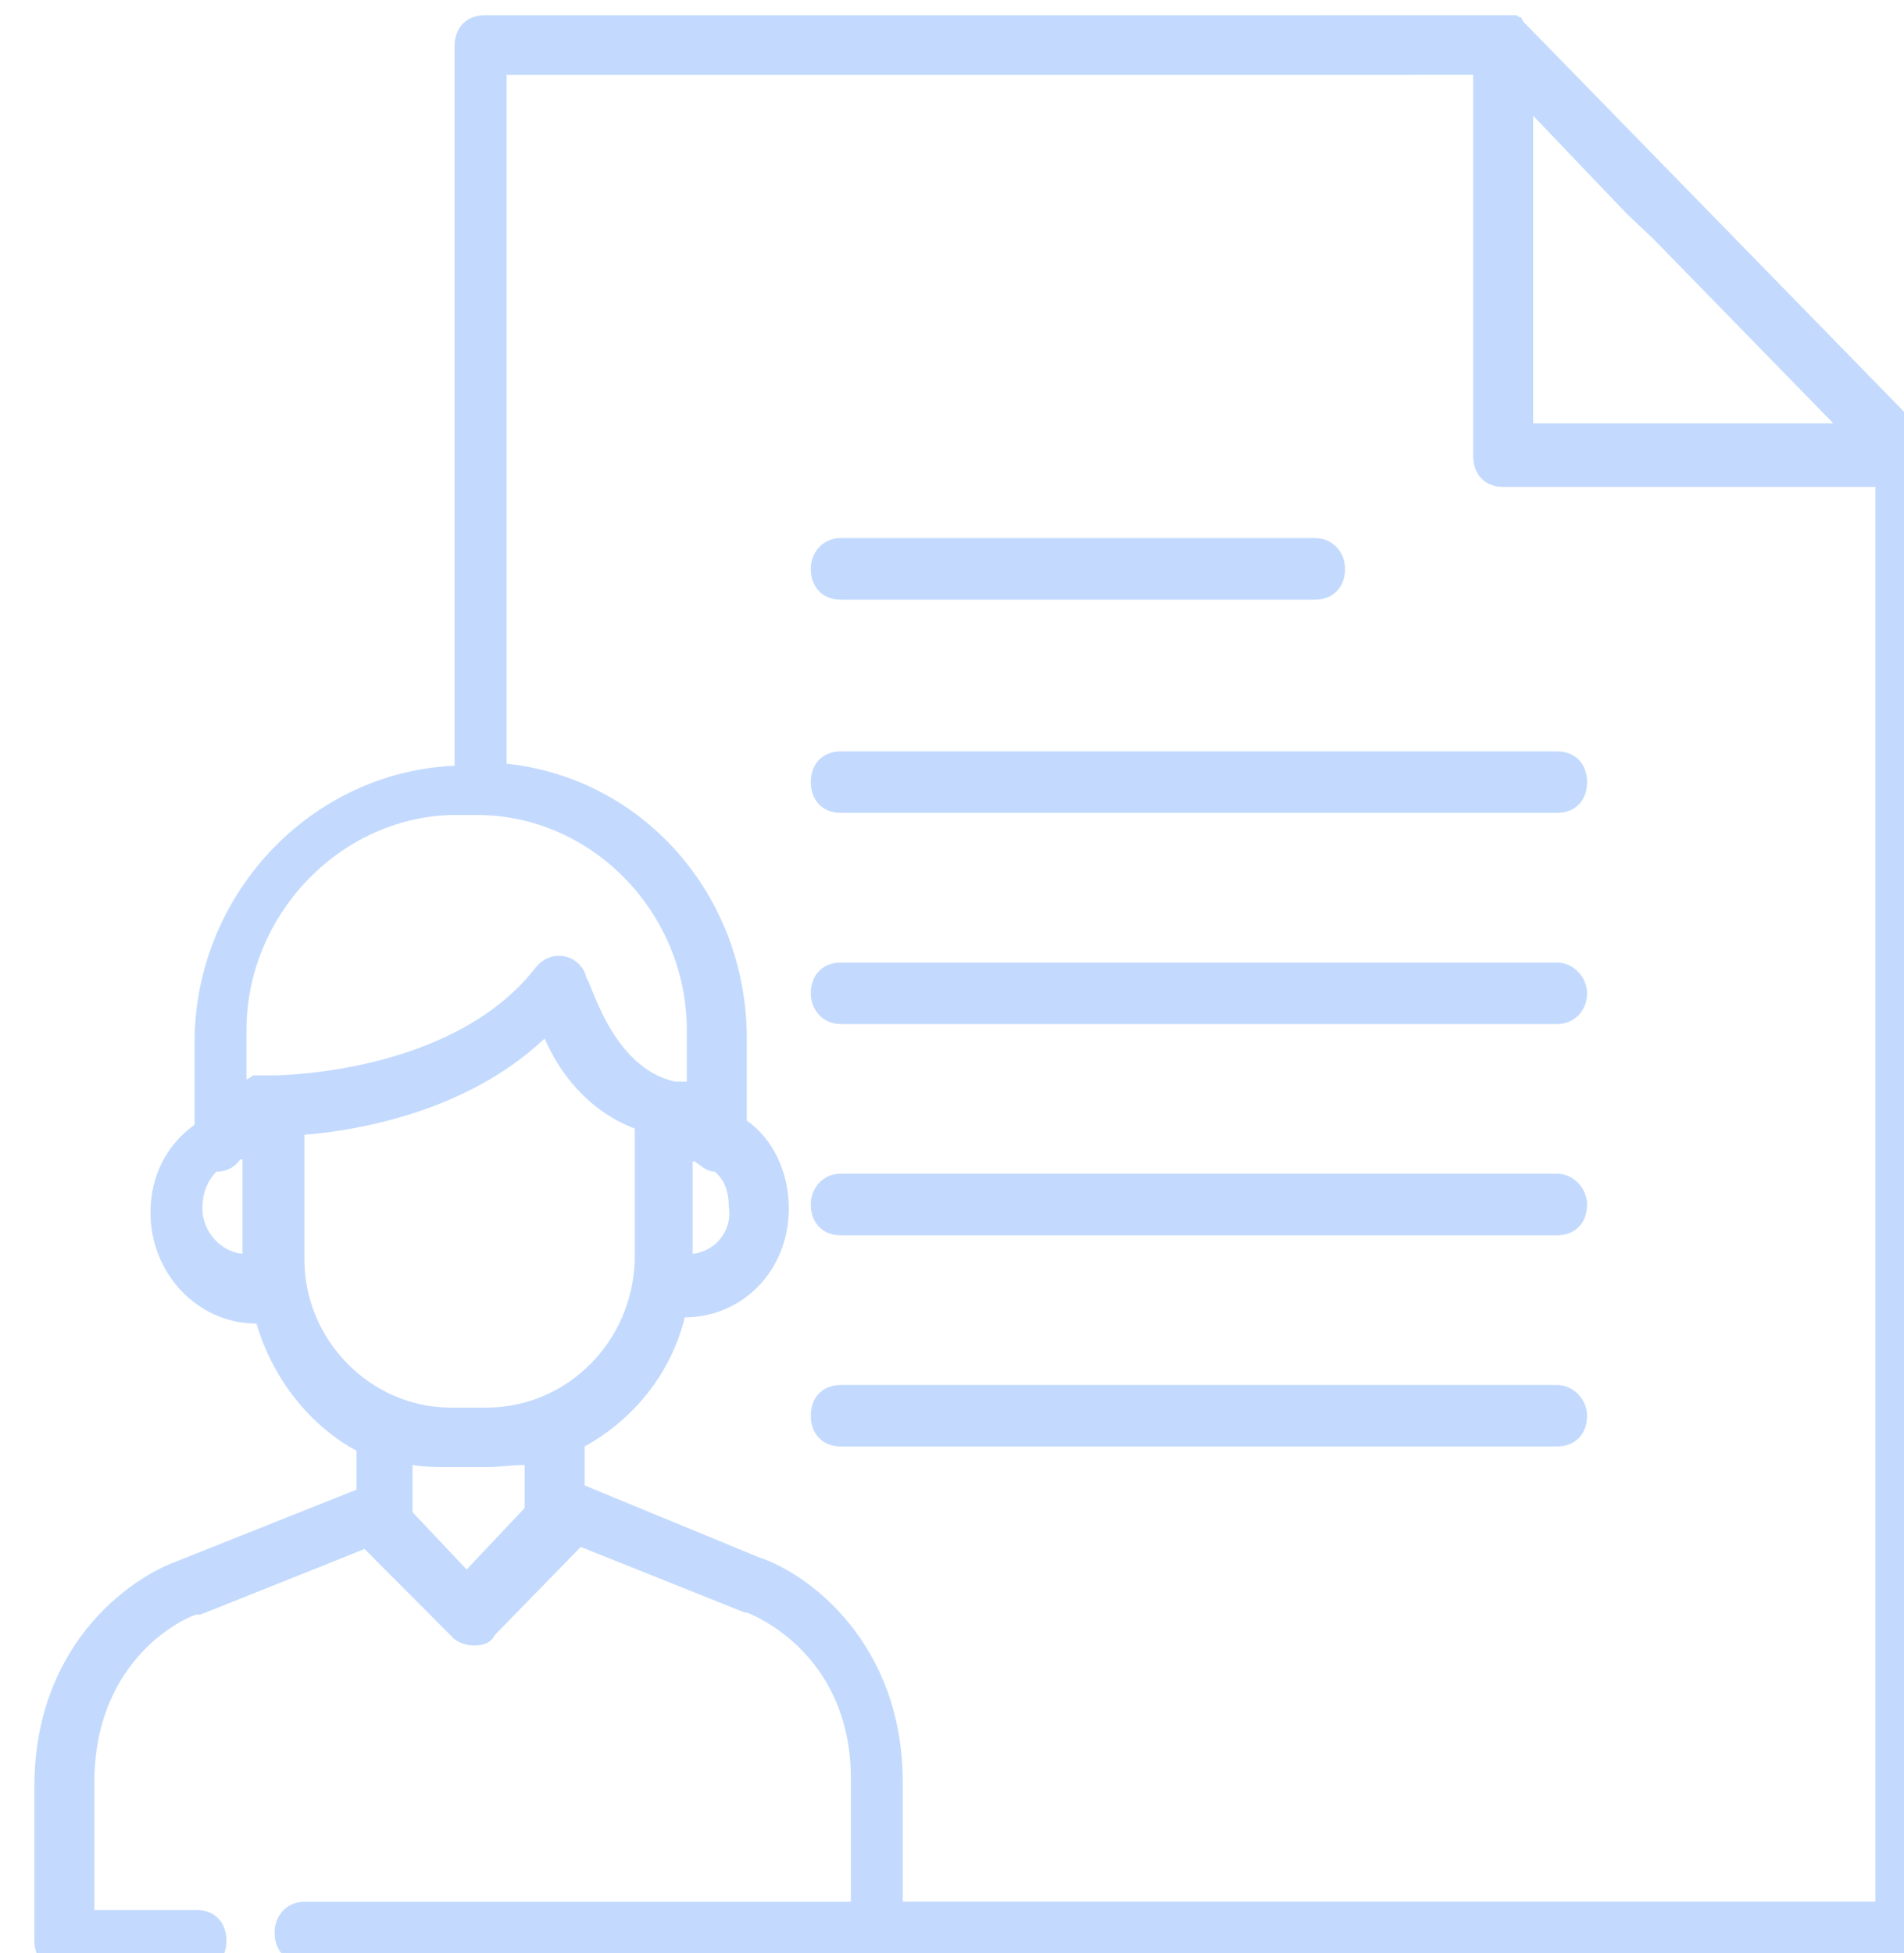 <?xml version="1.0" encoding="UTF-8" standalone="no"?>
<!-- Created with Inkscape (http://www.inkscape.org/) -->

<svg
   width="12.382mm"
   height="12.7mm"
   viewBox="0 0 12.382 12.7"
   version="1.1"
   id="svg1"
   inkscape:version="1.3 (0e150ed, 2023-07-21)"
   sodipodi:docname="icon4.svg"
   inkscape:export-filename="icon4.png"
   inkscape:export-xdpi="96"
   inkscape:export-ydpi="96"
   xmlns:inkscape="http://www.inkscape.org/namespaces/inkscape"
   xmlns:sodipodi="http://sodipodi.sourceforge.net/DTD/sodipodi-0.dtd"
   xmlns="http://www.w3.org/2000/svg"
   xmlns:svg="http://www.w3.org/2000/svg">
  <sodipodi:namedview
     id="namedview1"
     pagecolor="#ffffff"
     bordercolor="#000000"
     borderopacity="0.25"
     inkscape:showpageshadow="2"
     inkscape:pageopacity="0.0"
     inkscape:pagecheckerboard="0"
     inkscape:deskcolor="#d1d1d1"
     inkscape:document-units="mm"
     inkscape:zoom="2.6730708"
     inkscape:cx="48.072053"
     inkscape:cy="29.928126"
     inkscape:window-width="1312"
     inkscape:window-height="449"
     inkscape:window-x="0"
     inkscape:window-y="37"
     inkscape:window-maximized="0"
     inkscape:current-layer="layer1" />
  <defs
     id="defs1">
    <clipPath
       clipPathUnits="userSpaceOnUse"
       id="clipPath103">
      <g
         id="g104">
        <path
           d="M 0,0 H 960 V 540 H 0 Z"
           clip-rule="nonzero"
           id="path103" />
      </g>
    </clipPath>
    <clipPath
       clipPathUnits="userSpaceOnUse"
       id="clipPath102">
      <g
         id="g103">
        <path
           d="M 0,0 H 960 V 540 H 0 Z"
           clip-rule="nonzero"
           id="path102" />
      </g>
    </clipPath>
    <clipPath
       clipPathUnits="userSpaceOnUse"
       id="clipPath101">
      <g
         id="g102">
        <path
           d="M 0,0 H 960 V 540 H 0 Z"
           clip-rule="nonzero"
           id="path101" />
      </g>
    </clipPath>
    <clipPath
       clipPathUnits="userSpaceOnUse"
       id="clipPath100">
      <g
         id="g101">
        <path
           d="M 0,0 H 960 V 540 H 0 Z"
           clip-rule="nonzero"
           id="path100" />
      </g>
    </clipPath>
    <clipPath
       clipPathUnits="userSpaceOnUse"
       id="clipPath99">
      <g
         id="g100">
        <path
           d="M 0,0 H 960 V 540 H 0 Z"
           clip-rule="nonzero"
           id="path99" />
      </g>
    </clipPath>
    <clipPath
       clipPathUnits="userSpaceOnUse"
       id="clipPath98">
      <g
         id="g99">
        <path
           d="M 0,0 H 960 V 540 H 0 Z"
           clip-rule="nonzero"
           id="path98" />
      </g>
    </clipPath>
  </defs>
  <g
     inkscape:label="Layer 1"
     inkscape:groupmode="layer"
     id="layer1"
     transform="translate(-110.86,-153.458)">
    <g
       id="g2"
       transform="matrix(0.265,0,0,0.265,-31.018,91.144)">
      <path
         fill="#C3DAFE"
         d="m 573.013,237.988 2.306,2.413 0.639,0.604 2.503,2.565 1.918,1.965 h -7.366 z m -25.93,17.156 c 2.85,0 5.16,2.413 5.16,5.282 v 1.259 h -0.297 c -1.571,-0.355 -2.062,-2.518 -2.161,-2.518 -0.05,-0.3 -0.293,-0.503 -0.54,-0.554 -0.05,-0.008 -0.095,-0.013 -0.14,-0.013 -0.235,0 -0.433,0.106 -0.594,0.317 -2.062,2.616 -6.385,2.616 -6.434,2.616 h -0.491 l -0.05,0.051 -0.099,0.051 v -1.209 c 0,-2.869 2.359,-5.282 5.155,-5.282 z m -5.745,8.451 v 2.316 c -0.54,-0.051 -0.982,-0.554 -0.982,-1.107 0,-0.355 0.099,-0.655 0.346,-0.909 0.243,0 0.441,-0.097 0.586,-0.3 z m 11.099,0.051 c 0.148,0.101 0.297,0.249 0.491,0.249 0.247,0.203 0.346,0.507 0.346,0.858 0.095,0.604 -0.346,1.107 -0.887,1.158 v -2.265 z m -3.683,-3.017 c 0.346,0.803 1.031,1.758 2.211,2.21 v 3.22 c -0.05,2.016 -1.67,3.626 -3.634,3.626 h -0.883 c -1.967,0 -3.588,-1.661 -3.588,-3.626 v -3.068 c 1.279,-0.101 3.98,-0.554 5.894,-2.362 z m -0.491,10.463 v 1.006 0.051 l -1.423,1.509 -1.328,-1.407 v -1.158 c 0.297,0.051 0.59,0.051 0.936,0.051 h 0.883 c 0.342,0 0.639,-0.051 0.932,-0.051 z m 23.278,-34.109 v 9.356 c 0,0.452 0.293,0.756 0.734,0.756 h 9.136 v 34.713 h -23.868 v -2.92 c 0,-3.419 -2.306,-5.13 -3.535,-5.531 l -4.273,-1.762 v -0.955 c 1.18,-0.655 2.112,-1.762 2.458,-3.169 1.423,0 2.553,-1.158 2.553,-2.666 0,-0.909 -0.392,-1.711 -1.031,-2.164 v -2.011 c 0,-3.524 -2.553,-6.393 -5.894,-6.744 v -16.902 z m -24.26,-1.462 c -0.441,0 -0.738,0.304 -0.738,0.756 v 17.659 c -3.535,0.152 -6.38,3.169 -6.38,6.791 v 2.016 c -0.689,0.503 -1.081,1.255 -1.081,2.164 0,1.458 1.13,2.717 2.602,2.717 0.392,1.356 1.324,2.514 2.454,3.119 v 0.955 l -4.421,1.762 c -1.225,0.452 -3.485,2.113 -3.485,5.531 v 3.773 c 0,0.452 0.297,0.756 0.738,0.756 h 3.242 c 0.441,0 0.734,-0.304 0.734,-0.756 0,-0.452 -0.293,-0.752 -0.734,-0.752 h -2.508 v -3.123 c 0,-3.169 2.409,-4.124 2.508,-4.124 h 0.095 l 4.03,-1.61 0.049,0.051 2.157,2.164 c 0.148,0.101 0.297,0.152 0.491,0.152 0.198,0 0.396,-0.051 0.495,-0.254 l 2.112,-2.164 4.025,1.61 h 0.05 c 0,0 2.553,0.909 2.553,4.078 v 3.017 h -13.408 c -0.441,0 -0.734,0.351 -0.734,0.756 0,0.452 0.293,0.752 0.734,0.752 h 39.433 c 0.392,0 0.738,-0.3 0.738,-0.752 l -0.148,-36.328 v -0.148 -0.051 c 0,0 0,-0.051 -0.05,-0.051 l -0.05,-0.051 -0.099,-0.101 -5.696,-5.836 -4.174,-4.276 -0.05,-0.051 -0.05,-0.101 c 0,0 -0.095,0 -0.095,-0.051 z"
         fill-rule="evenodd"
         id="path86"
         clip-path="url(#clipPath103)" />
      <path
         fill="#C3DAFE"
         d="m 556.02,248.35 c -0.441,0 -0.734,0.355 -0.734,0.756 0,0.452 0.293,0.756 0.734,0.756 h 11.639 c 0.441,0 0.738,-0.304 0.738,-0.756 0,-0.401 -0.297,-0.756 -0.738,-0.756 z"
         fill-rule="evenodd"
         id="path87"
         clip-path="url(#clipPath102)" />
      <path
         fill="#C3DAFE"
         d="m 556.02,253.585 c -0.441,0 -0.734,0.3 -0.734,0.752 0,0.452 0.293,0.756 0.734,0.756 h 17.582 c 0.441,0 0.734,-0.304 0.734,-0.756 0,-0.452 -0.293,-0.752 -0.734,-0.752 z"
         fill-rule="evenodd"
         id="path88"
         clip-path="url(#clipPath101)" />
      <path
         fill="#C3DAFE"
         d="m 556.02,258.766 c -0.441,0 -0.734,0.3 -0.734,0.756 0,0.401 0.293,0.752 0.734,0.752 h 17.582 c 0.441,0 0.734,-0.351 0.734,-0.752 0,-0.406 -0.342,-0.756 -0.734,-0.756 z"
         fill-rule="evenodd"
         id="path89"
         clip-path="url(#clipPath100)" />
      <path
         fill="#C3DAFE"
         d="m 556.02,263.946 c -0.441,0 -0.734,0.355 -0.734,0.756 0,0.452 0.293,0.756 0.734,0.756 h 17.582 c 0.441,0 0.734,-0.304 0.734,-0.756 0,-0.401 -0.342,-0.756 -0.734,-0.756 z"
         fill-rule="evenodd"
         id="path90"
         clip-path="url(#clipPath99)" />
      <path
         fill="#C3DAFE"
         d="m 556.02,269.131 c -0.441,0 -0.734,0.3 -0.734,0.752 0,0.452 0.293,0.756 0.734,0.756 h 17.582 c 0.441,0 0.734,-0.304 0.734,-0.756 0,-0.401 -0.342,-0.752 -0.734,-0.752 z"
         fill-rule="evenodd"
         id="path91"
         clip-path="url(#clipPath98)" />
    </g>
  </g>
</svg>
